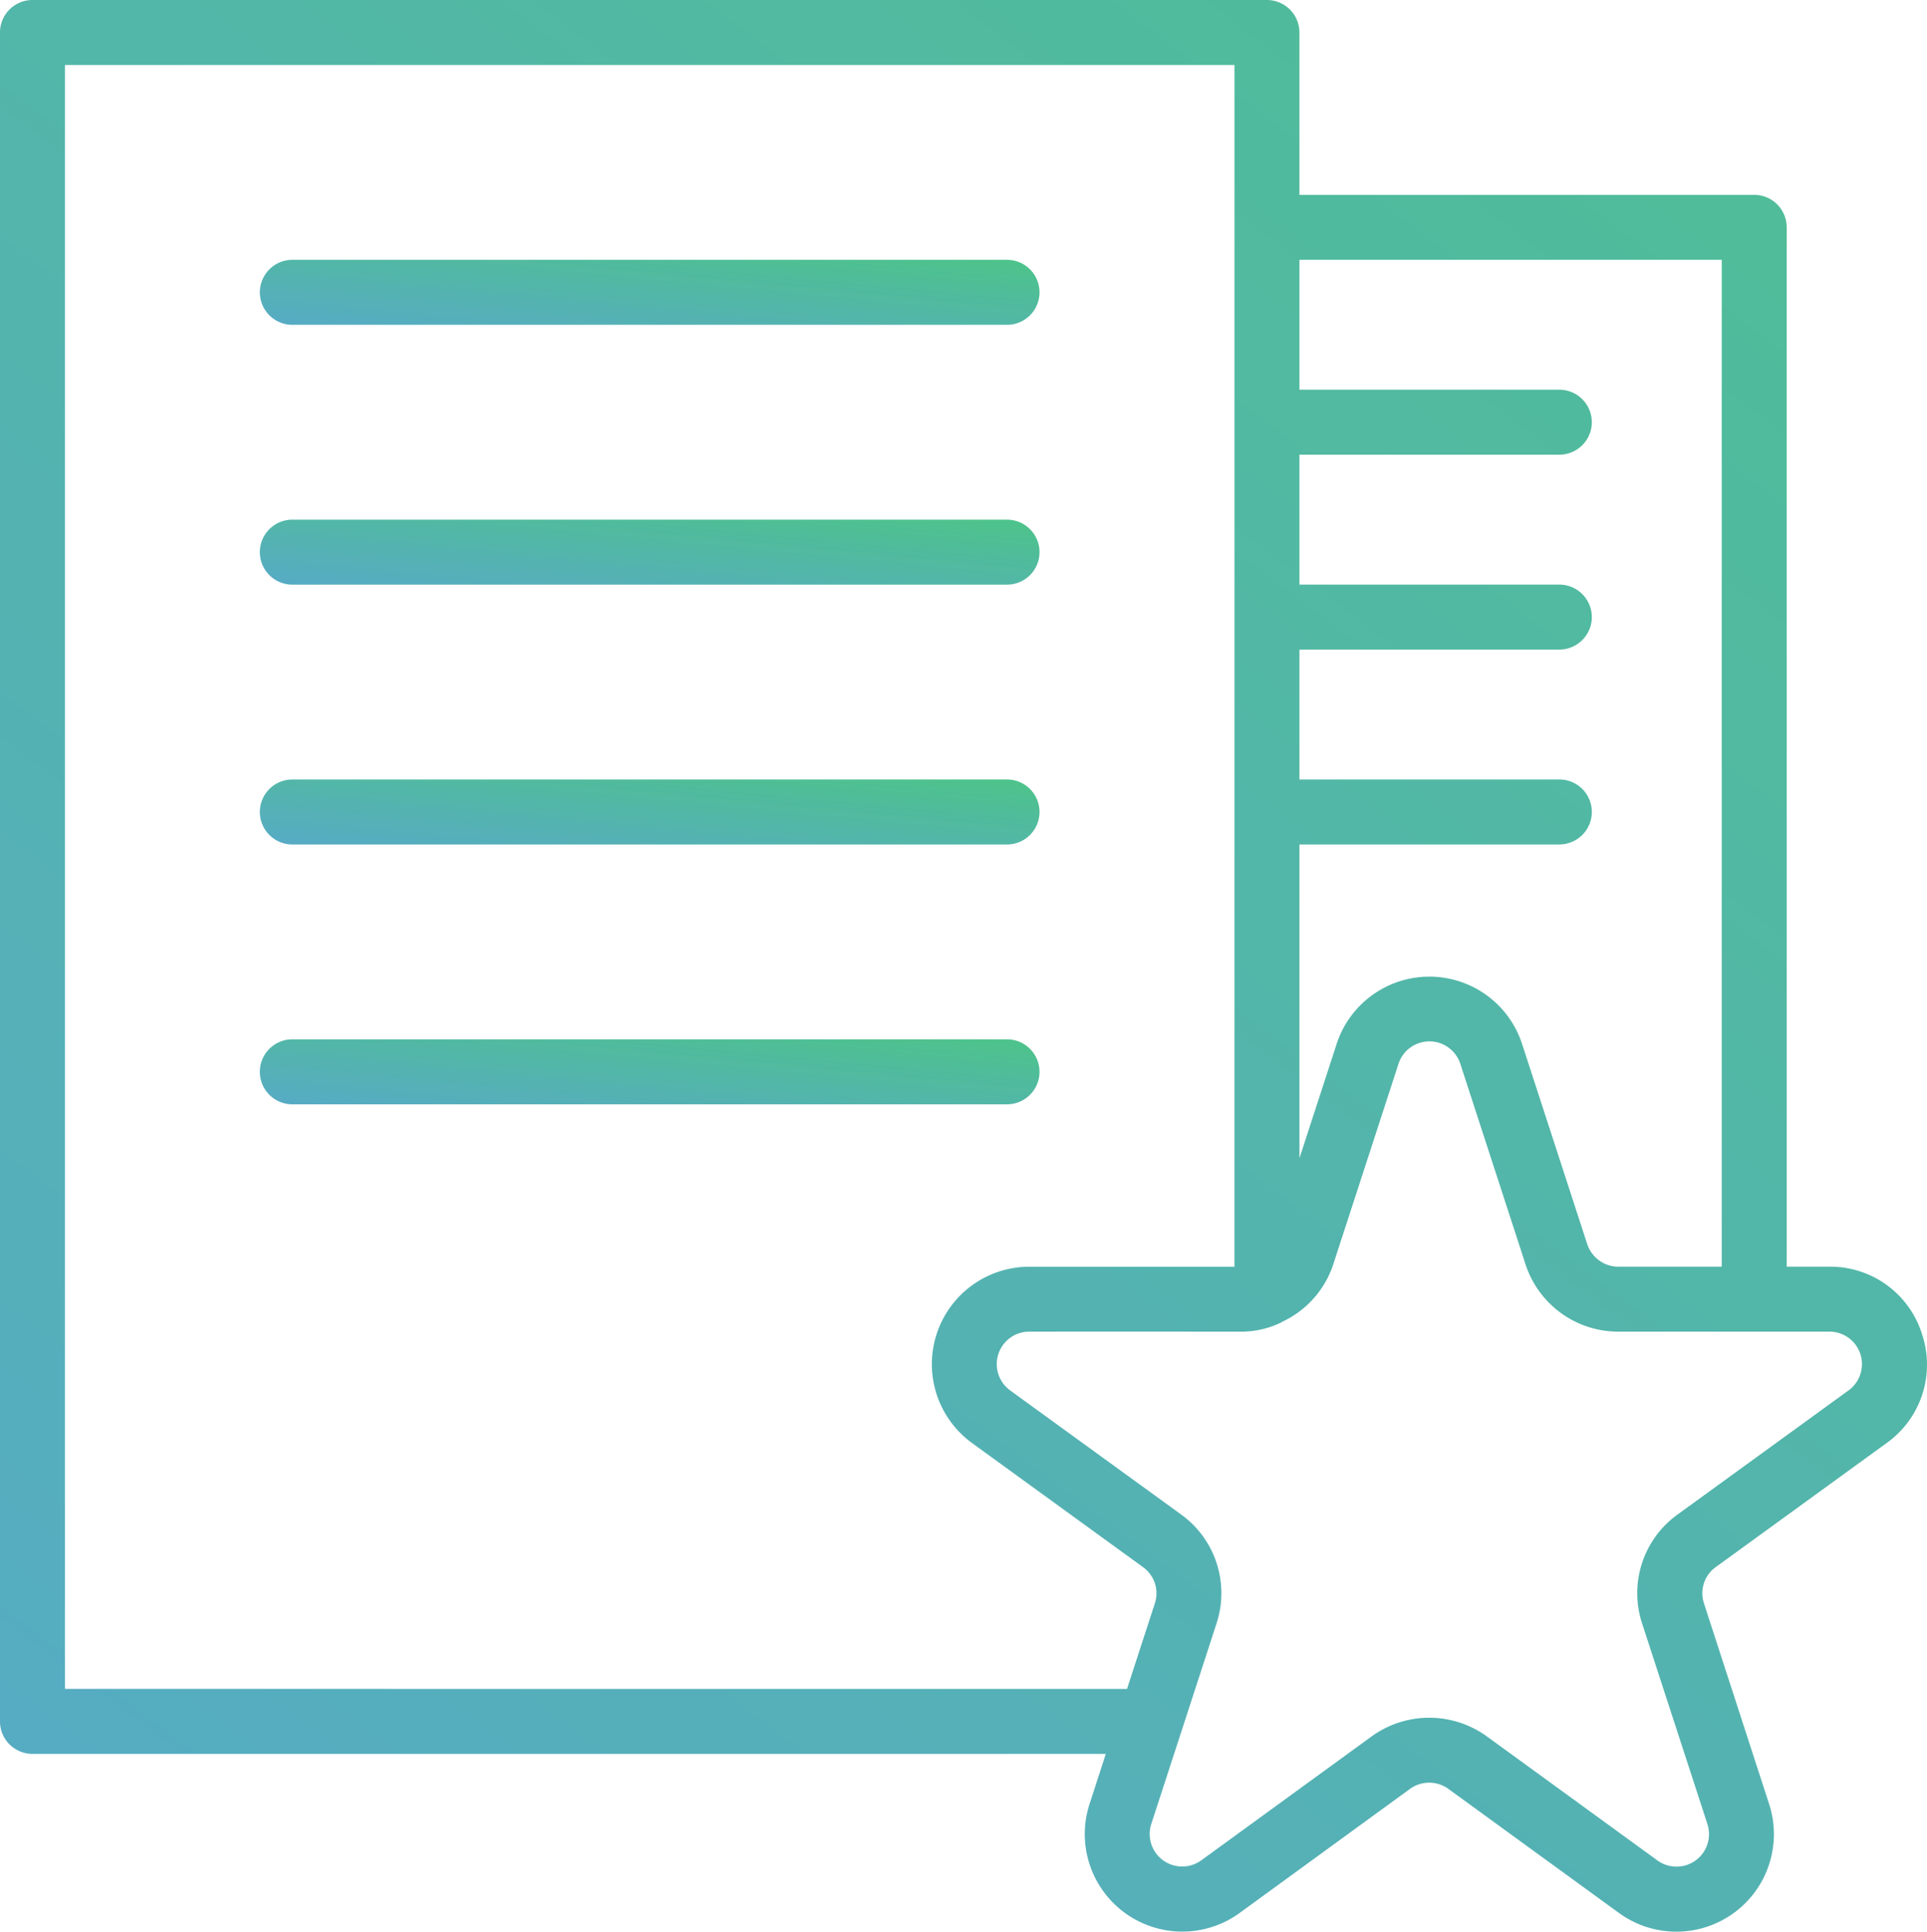 <svg xmlns="http://www.w3.org/2000/svg" xmlns:xlink="http://www.w3.org/1999/xlink" width="183.792" height="184.31" viewBox="0 0 183.792 184.31">
  <defs>
    <linearGradient id="linear-gradient" x1="-0.225" y1="1.074" x2="1.174" y2="-0.147" gradientUnits="objectBoundingBox">
      <stop offset="0" stop-color="#469dc9"/>
      <stop offset="1" stop-color="#38c172"/>
    </linearGradient>
  </defs>
  <g id="review_1_" data-name="review (1)" opacity="0.9">
    <path id="Path_817" data-name="Path 817" d="M183.748,127.244a9.162,9.162,0,0,0-8.837-6.407h-4.059V21.689a3.1,3.1,0,0,0-3.1-3.1H124.377V3.1a3.1,3.1,0,0,0-3.1-3.1H3.539a3.1,3.1,0,0,0-3.1,3.1V164.215a3.1,3.1,0,0,0,3.1,3.1H105.91l-1.549,4.778a9.3,9.3,0,0,0,14.309,10.4l16.241-11.829a3.121,3.121,0,0,1,3.684,0L154.866,182.5a9.3,9.3,0,0,0,14.307-10.407l-6.221-19.167a3.066,3.066,0,0,1,1.136-3.433l16.3-11.835a9.183,9.183,0,0,0,3.359-10.415ZM164.656,24.787v96.05h-9.884a3.076,3.076,0,0,1-.958-.157,3.157,3.157,0,0,1-1.982-1.977L145.6,99.551a9.3,9.3,0,0,0-17.661,0L124.377,110.5V80.558h24.787a3.1,3.1,0,0,0,0-6.2H124.377V61.968h24.787a3.1,3.1,0,0,0,0-6.2H124.377V43.377h24.787a3.1,3.1,0,1,0,0-6.2H124.377V24.787ZM6.638,161.116V6.2H118.18v114.64H98.629a9.3,9.3,0,0,0-5.478,16.822l16.3,11.832a3.07,3.07,0,0,1,1.141,3.448l-2.66,8.177Zm170.1-28.468-16.3,11.835a9.245,9.245,0,0,0-3.384,10.371L163.286,174a3.1,3.1,0,0,1-4.772,3.475l-16.282-11.844a9.372,9.372,0,0,0-10.947,0l-16.264,11.835A3.1,3.1,0,0,1,110.248,174l6.226-19.14a9.25,9.25,0,0,0-3.387-10.386L96.8,132.651a3.1,3.1,0,0,1,1.828-5.617h20.14a8.663,8.663,0,0,0,3.737-.812l.059-.033.056-.018c.044-.02.074-.056.118-.079a9.2,9.2,0,0,0,4.864-5.474l6.229-19.146a3.1,3.1,0,0,1,5.887,0l6.23,19.161a9.3,9.3,0,0,0,8.825,6.4h20.14a3.1,3.1,0,0,1,1.831,5.614Zm0,0" transform="translate(-0.441)" fill="url(#linear-gradient)"/>
    <path id="Path_818" data-name="Path 818" d="M67.54,70.2H135.7a3.1,3.1,0,0,0,0-6.2H67.54a3.1,3.1,0,0,0,0,6.2Zm0,0" transform="translate(-39.654 -39.213)" fill="url(#linear-gradient)"/>
    <path id="Path_819" data-name="Path 819" d="M67.54,134.2H135.7a3.1,3.1,0,1,0,0-6.2H67.54a3.1,3.1,0,1,0,0,6.2Zm0,0" transform="translate(-39.654 -78.426)" fill="url(#linear-gradient)"/>
    <path id="Path_820" data-name="Path 820" d="M67.54,198.2H135.7a3.1,3.1,0,0,0,0-6.2H67.54a3.1,3.1,0,0,0,0,6.2Zm0,0" transform="translate(-39.654 -117.639)" fill="url(#linear-gradient)"/>
    <path id="Path_821" data-name="Path 821" d="M138.8,259.1a3.1,3.1,0,0,0-3.1-3.1H67.539a3.1,3.1,0,1,0,0,6.2H135.7A3.1,3.1,0,0,0,138.8,259.1Zm0,0" transform="translate(-39.654 -156.852)" fill="url(#linear-gradient)"/>
  </g>
</svg>
